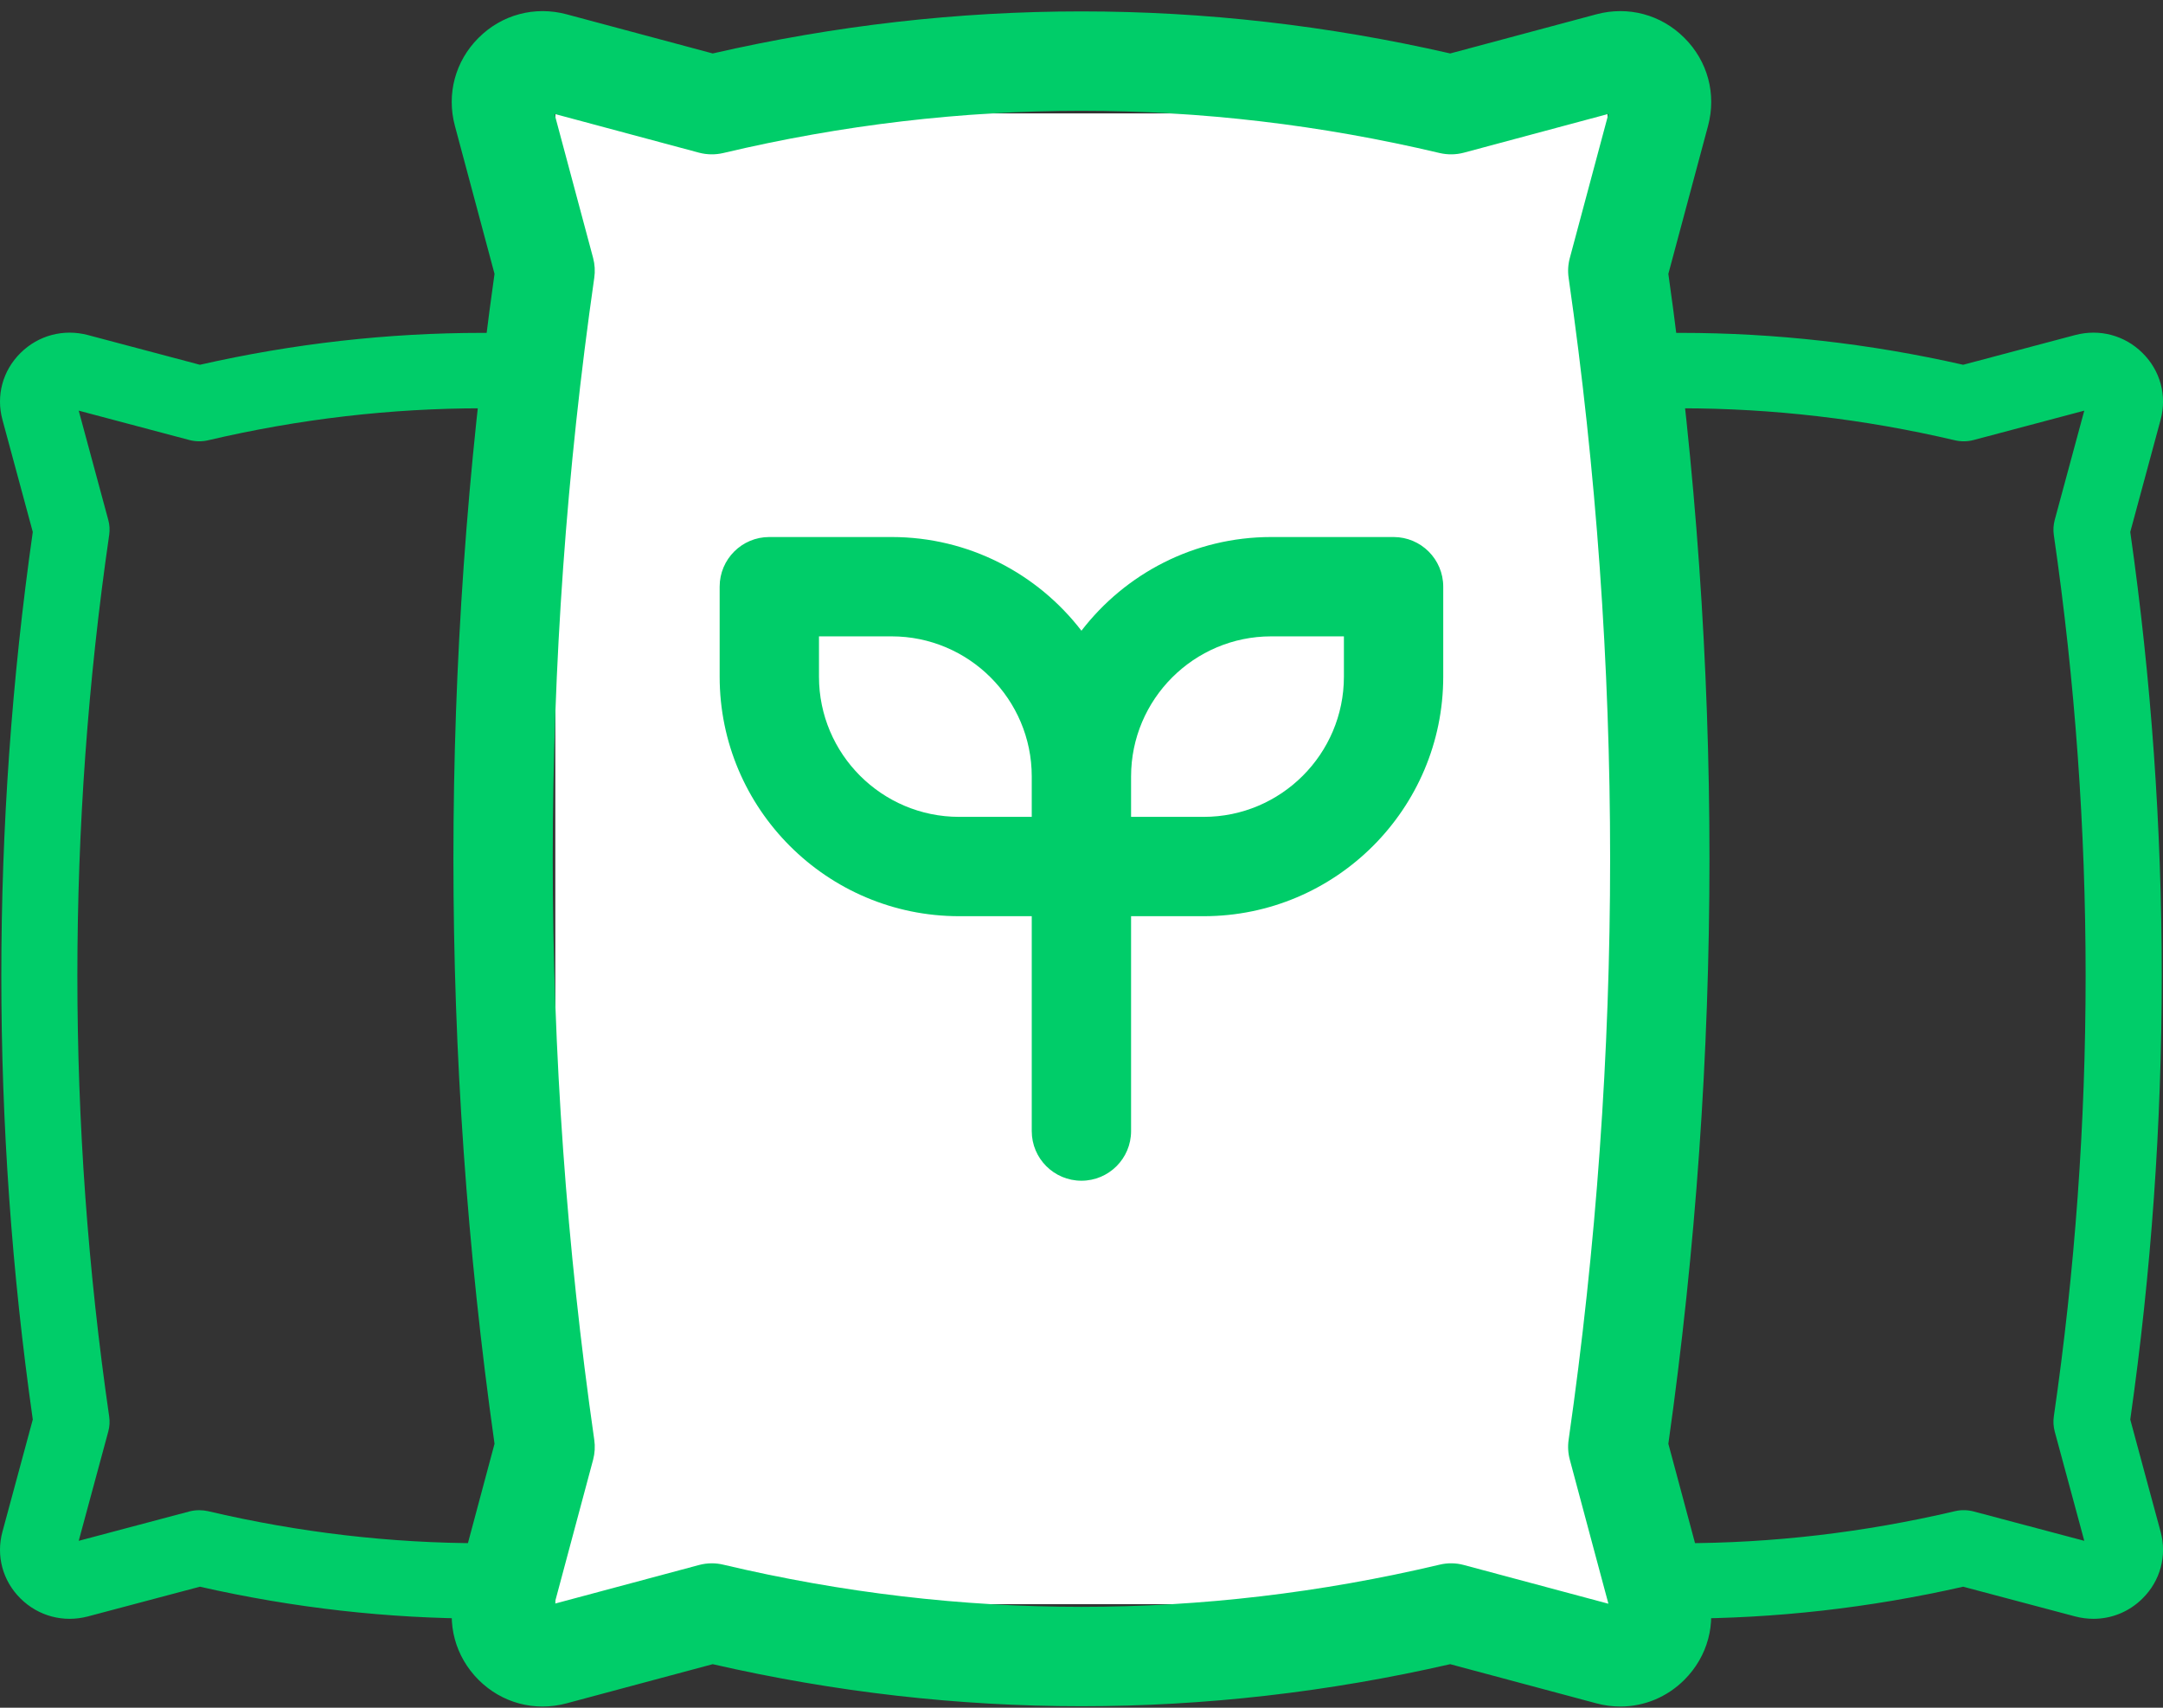<svg width="38" height="30" viewBox="0 0 38 30" fill="none" xmlns="http://www.w3.org/2000/svg">
<rect x="0" y="0" width="38" height="30" fill="#333333" stroke="none"/>
<path d="M37.958 26.908L37.727 26.056L37.425 24.937C38.162 19.763 38.162 14.519 37.425 9.345L37.958 7.374C38.072 6.95 37.954 6.511 37.64 6.201C37.327 5.89 36.884 5.773 36.456 5.886L34.489 6.408C31.196 5.661 27.86 5.661 24.566 6.408L22.599 5.886C22.171 5.773 21.729 5.89 21.415 6.201C21.102 6.511 20.983 6.95 21.098 7.374L21.631 9.345C20.894 14.519 20.894 19.763 21.631 24.937L21.098 26.908C20.983 27.332 21.102 27.771 21.415 28.081C21.728 28.392 22.171 28.509 22.599 28.396L24.566 27.874C27.86 28.621 31.196 28.621 34.489 27.874L36.456 28.396C36.563 28.424 36.672 28.438 36.779 28.438C37.098 28.438 37.406 28.314 37.64 28.081C37.954 27.771 38.072 27.332 37.958 26.908ZM36.098 25.149L36.436 26.398L36.617 27.068L34.673 26.552C34.566 26.524 34.454 26.522 34.346 26.547C31.149 27.298 27.906 27.298 24.709 26.547C24.658 26.536 24.607 26.53 24.555 26.53C24.497 26.53 24.439 26.537 24.382 26.552L22.438 27.068L22.957 25.149C22.98 25.062 22.986 24.972 22.973 24.883C22.228 19.746 22.228 14.536 22.973 9.399C22.986 9.31 22.98 9.22 22.957 9.133L22.438 7.214L24.382 7.73C24.489 7.758 24.601 7.76 24.709 7.735C27.906 6.985 31.149 6.985 34.346 7.735C34.454 7.76 34.566 7.758 34.673 7.73L36.617 7.214L36.098 9.133C36.075 9.22 36.069 9.31 36.082 9.399C36.827 14.536 36.827 19.746 36.082 24.883C36.069 24.972 36.075 25.062 36.098 25.149Z" fill="#00CD69"/>
<path d="M16.903 26.908L16.672 26.056L16.37 24.937C17.107 19.763 17.107 14.519 16.37 9.345L16.903 7.374C17.018 6.95 16.899 6.511 16.586 6.201C16.272 5.89 15.829 5.773 15.401 5.886L13.434 6.408C10.141 5.661 6.805 5.661 3.512 6.408L1.545 5.886C1.117 5.773 0.674 5.89 0.36 6.201C0.047 6.511 -0.072 6.95 0.043 7.374L0.576 9.345C-0.161 14.519 -0.161 19.763 0.576 24.937L0.043 26.908C-0.072 27.332 0.047 27.771 0.36 28.081C0.674 28.392 1.116 28.509 1.545 28.396L3.512 27.874C6.805 28.621 10.141 28.621 13.434 27.874L15.401 28.396C15.509 28.424 15.617 28.438 15.724 28.438C16.044 28.438 16.351 28.314 16.586 28.081C16.899 27.771 17.018 27.332 16.903 26.908ZM15.043 25.149L15.382 26.398L15.563 27.068L13.619 26.552C13.512 26.524 13.399 26.522 13.292 26.547C10.094 27.298 6.852 27.298 3.654 26.547C3.603 26.536 3.552 26.53 3.5 26.53C3.442 26.53 3.384 26.537 3.327 26.552L1.383 27.068L1.902 25.149C1.926 25.062 1.931 24.972 1.918 24.883C1.173 19.746 1.173 14.536 1.918 9.399C1.931 9.31 1.926 9.22 1.902 9.133L1.383 7.214L3.327 7.73C3.434 7.758 3.546 7.76 3.654 7.735C6.852 6.985 10.094 6.985 13.292 7.735C13.399 7.76 13.512 7.758 13.619 7.73L15.563 7.214L15.044 9.133C15.02 9.22 15.015 9.31 15.028 9.399C15.773 14.536 15.773 19.746 15.028 24.883C15.015 24.972 15.02 25.062 15.043 25.149Z" fill="#00CD69"/>
<path d="M28.242 1.992H9.756V28.181H28.499L28.242 1.992Z" fill="white"/>
<path d="M30.007 27.962L29.706 26.838L29.31 25.363C30.273 18.544 30.273 11.631 29.31 4.811L30.007 2.212C30.157 1.653 30.002 1.075 29.592 0.666C29.183 0.256 28.605 0.102 28.046 0.251L25.478 0.939C21.177 -0.046 16.821 -0.046 12.521 0.939L9.953 0.251C9.394 0.102 8.815 0.256 8.406 0.666C7.997 1.075 7.842 1.653 7.992 2.212L8.688 4.811C7.725 11.631 7.725 18.544 8.688 25.363L7.992 27.962C7.842 28.521 7.997 29.099 8.406 29.509C8.815 29.918 9.393 30.073 9.953 29.923L12.521 29.235C16.821 30.22 21.177 30.22 25.477 29.235L28.046 29.923C28.186 29.961 28.328 29.979 28.467 29.979C28.884 29.979 29.286 29.815 29.592 29.509C30.002 29.099 30.157 28.521 30.007 27.962ZM27.579 25.643L28.02 27.29L28.257 28.173L25.718 27.493C25.579 27.455 25.432 27.453 25.291 27.487C21.116 28.475 16.882 28.475 12.707 27.487C12.641 27.471 12.573 27.463 12.506 27.463C12.43 27.463 12.354 27.473 12.28 27.493L9.742 28.173L10.42 25.643C10.45 25.529 10.457 25.41 10.44 25.293C9.468 18.521 9.468 11.653 10.44 4.881C10.457 4.765 10.45 4.646 10.42 4.532L9.742 2.001L12.28 2.682C12.42 2.719 12.566 2.721 12.707 2.688C16.882 1.699 21.116 1.699 25.291 2.688C25.432 2.721 25.579 2.719 25.718 2.682L28.257 2.001L27.579 4.532C27.548 4.646 27.541 4.765 27.558 4.881C28.53 11.653 28.53 18.521 27.558 25.293C27.541 25.41 27.548 25.529 27.579 25.643Z" fill="#00CD69"/>
<path d="M24.482 9.434H22.333C20.977 9.434 19.768 10.08 18.999 11.08C18.229 10.08 17.021 9.434 15.664 9.434H13.515C13.033 9.434 12.643 9.824 12.643 10.306V11.888C12.643 14.208 14.53 16.095 16.85 16.095H18.126V19.87C18.126 20.352 18.517 20.742 18.999 20.742C19.48 20.742 19.871 20.352 19.871 19.87V16.095H21.148C23.467 16.095 25.355 14.208 25.355 11.888V10.306C25.355 9.824 24.964 9.434 24.482 9.434ZM14.388 11.888V11.179H15.664C17.021 11.179 18.126 12.283 18.126 13.641V14.35H16.85C15.492 14.35 14.388 13.245 14.388 11.888ZM23.61 11.888C23.61 13.245 22.505 14.35 21.148 14.35H19.871V13.641C19.871 12.283 20.976 11.179 22.333 11.179H23.61V11.888Z" fill="#00CD69"/>
</svg>

